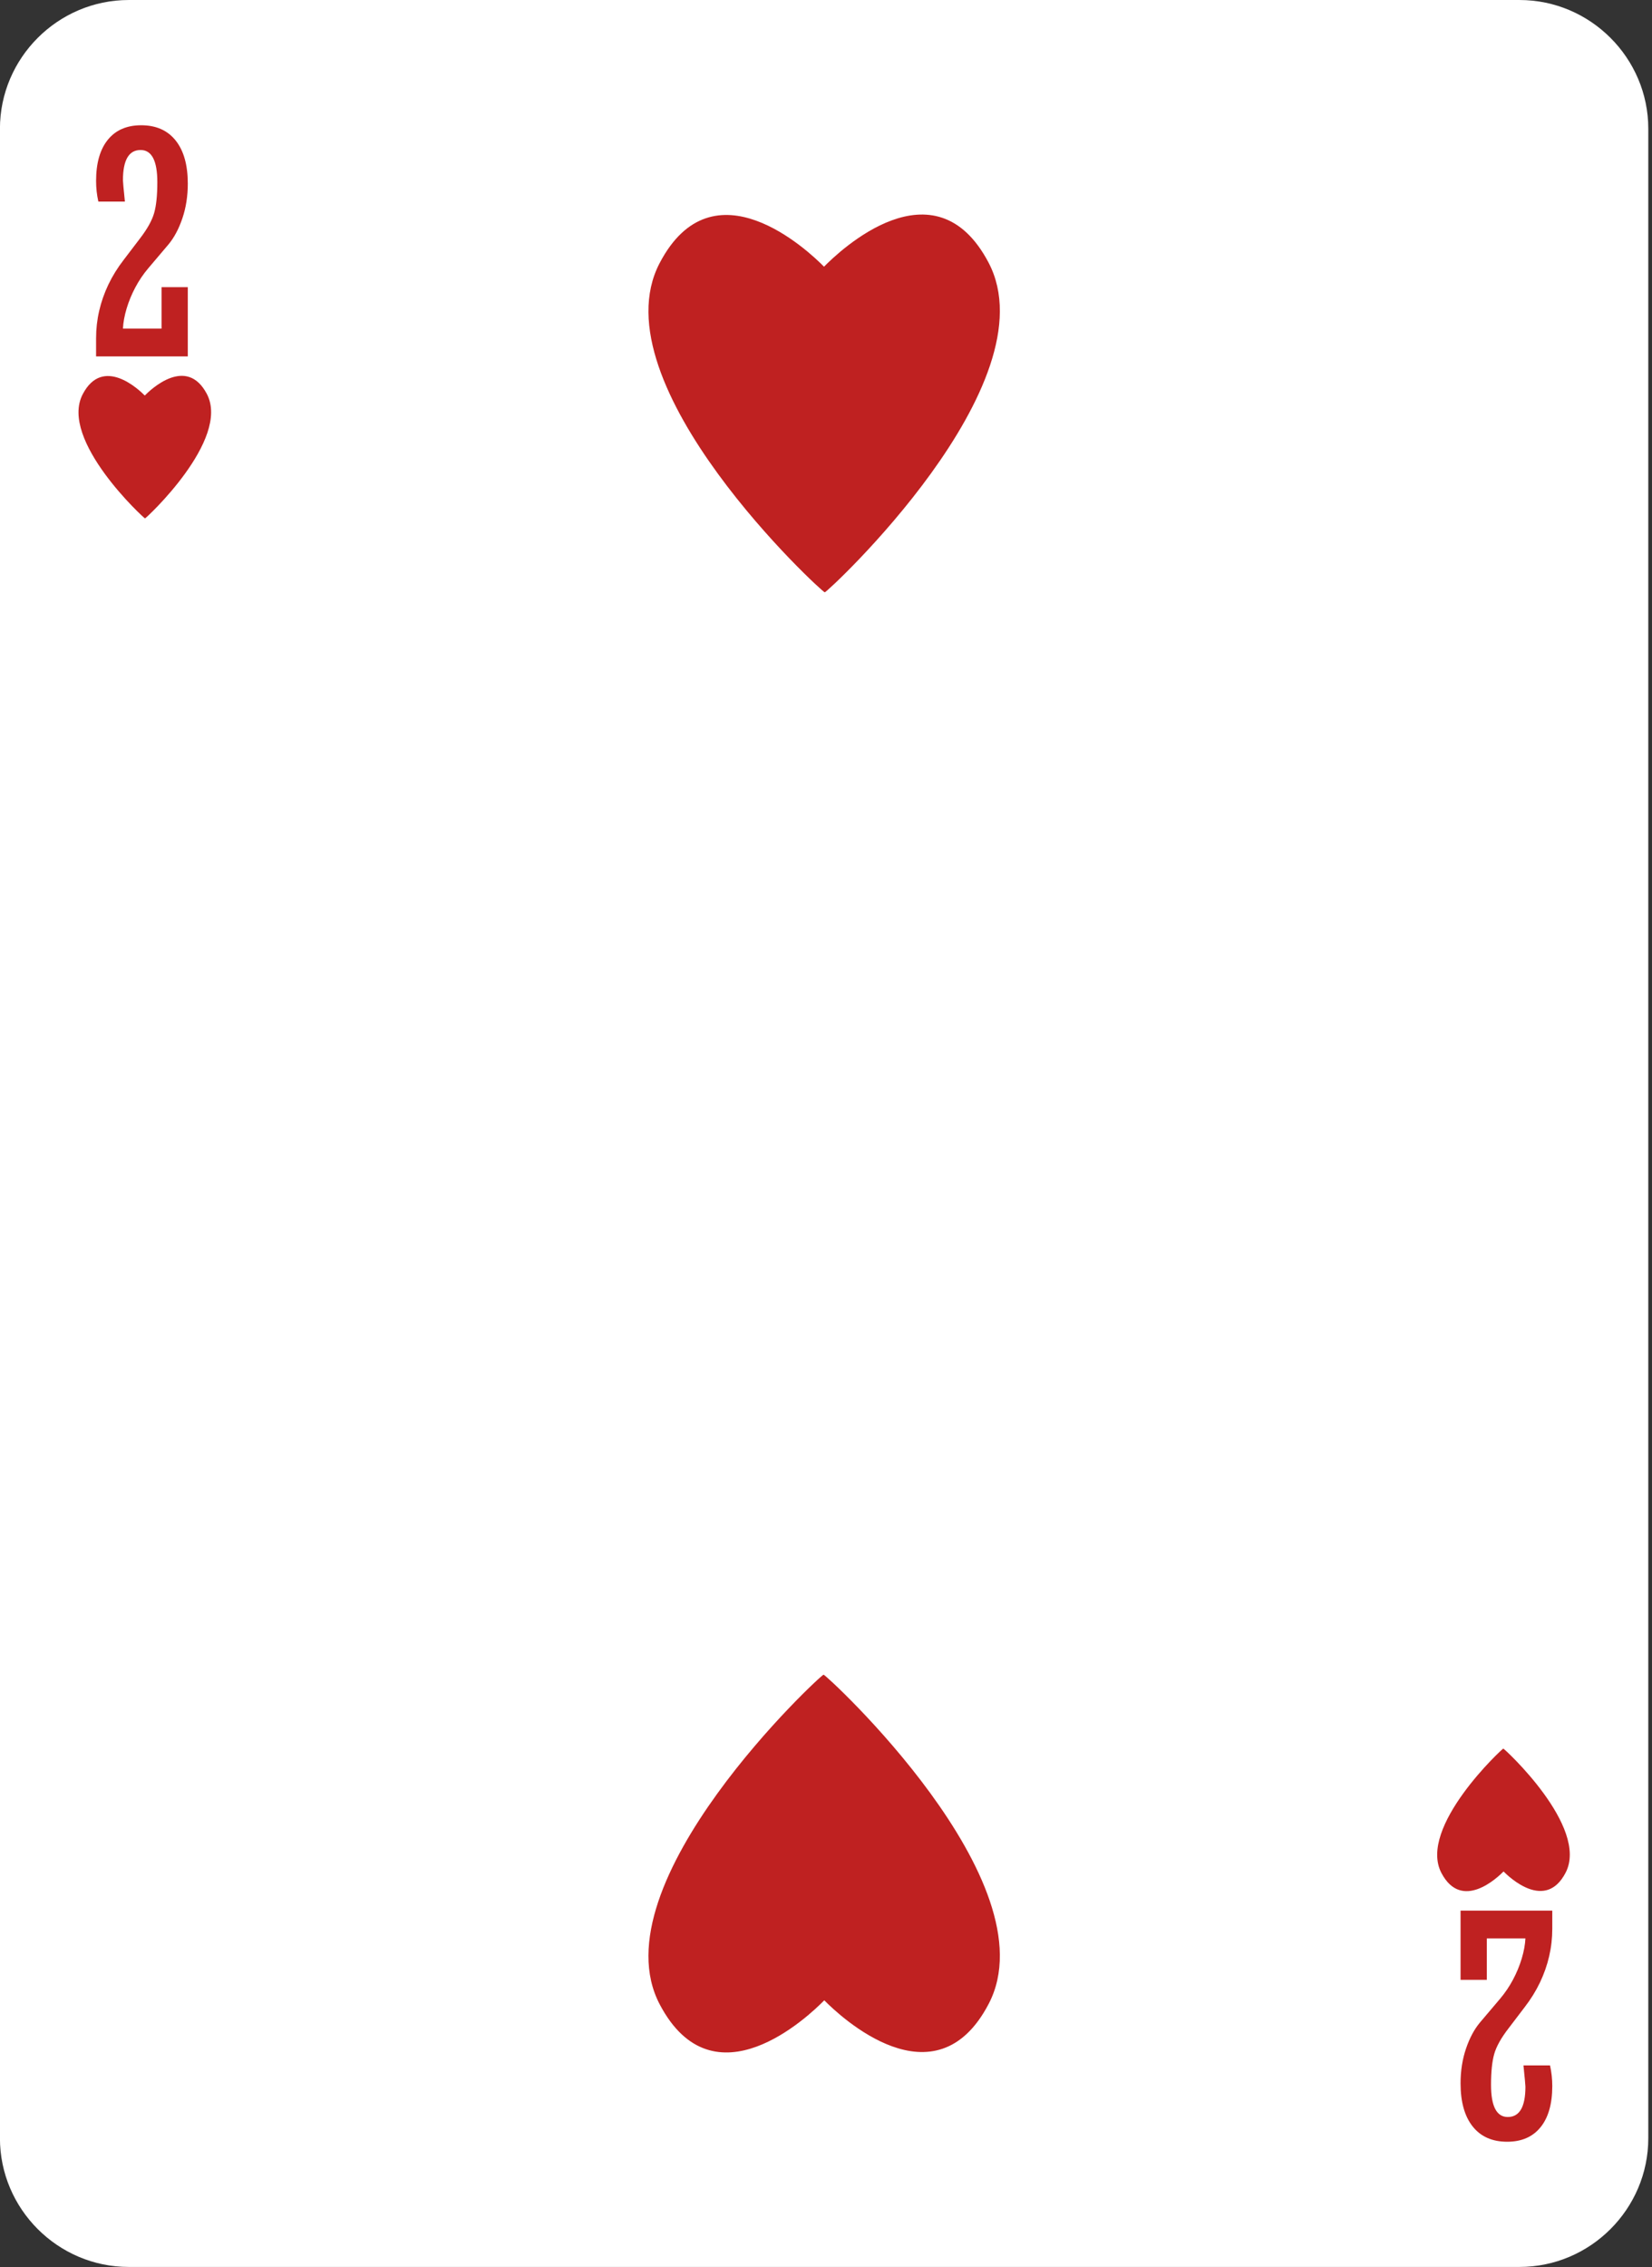 <?xml version="1.0" encoding="UTF-8" standalone="no"?>
<!DOCTYPE svg PUBLIC "-//W3C//DTD SVG 1.1//EN" "http://www.w3.org/Graphics/SVG/1.1/DTD/svg11.dtd">
<svg width="100%" height="100%" viewBox="0 0 250 343" version="1.1" xmlns="http://www.w3.org/2000/svg" xmlns:xlink="http://www.w3.org/1999/xlink" xml:space="preserve" xmlns:serif="http://www.serif.com/" style="fill-rule:evenodd;clip-rule:evenodd;stroke-linejoin:round;stroke-miterlimit:1.414;">
    <rect x="0" y="0" width="250" height="343" fill="#333333" stroke="none"/>
    <g transform="matrix(1,0,0,1,-7699.07,-7254.61)">
        <g transform="matrix(1,0,0,1,7948.51,7274.1)">
            <path d="M0,304.013C0,314.732 -8.771,323.502 -19.489,323.502L-229.96,323.502C-240.681,323.502 -249.449,314.732 -249.449,304.013L-249.449,-0.002C-249.449,-10.719 -240.681,-19.489 -229.96,-19.489L-19.489,-19.489C-8.771,-19.489 0,-10.719 0,-0.002L0,304.013Z" style="fill:white;fill-rule:nonzero;"/>
        </g>
        <g transform="matrix(1,0,0,1,7727.49,7284.04)">
            <path d="M0,14.016L0,24.494L-13.879,24.494L-13.879,21.731C-13.879,20.331 -13.723,18.954 -13.41,17.6C-13.099,16.245 -12.634,14.921 -12.02,13.627C-11.401,12.334 -10.629,11.086 -9.7,9.885L-7.233,6.645C-6.122,5.201 -5.407,3.914 -5.089,2.788C-4.771,1.662 -4.611,0.109 -4.611,-1.871C-4.611,-5.113 -5.456,-6.734 -7.145,-6.734C-8.926,-6.734 -9.815,-5.205 -9.815,-2.146C-9.815,-1.932 -9.717,-0.86 -9.519,1.073L-13.536,1.073C-13.765,0.053 -13.879,-0.989 -13.879,-2.054C-13.879,-4.749 -13.285,-6.826 -12.099,-8.287C-10.911,-9.748 -9.23,-10.478 -7.054,-10.478C-4.802,-10.478 -3.063,-9.709 -1.838,-8.172C-0.612,-6.634 0,-4.459 0,-1.644C0,0.244 -0.273,1.994 -0.822,3.607C-1.369,5.22 -2.077,6.543 -2.946,7.578L-5.983,11.16C-6.73,12.042 -7.381,13.004 -7.936,14.047C-8.49,15.09 -8.931,16.156 -9.257,17.245C-9.583,18.333 -9.77,19.349 -9.815,20.293L-3.972,20.293L-3.972,14.016L0,14.016Z" style="fill:rgb(191,33,33);fill-rule:nonzero;"/>
        </g>
        <g transform="matrix(1,0,0,1,7730.37,7327.28)">
            <path d="M0,-13.071C-3.077,-18.905 -8.508,-13.727 -9.391,-12.826C-10.274,-13.724 -15.727,-18.873 -18.782,-13.024C-22.402,-6.09 -9.437,5.83 -9.356,5.764C-9.275,5.834 3.647,-6.157 0,-13.071" style="fill:rgb(191,33,33);fill-rule:nonzero;"/>
        </g>
        <g transform="matrix(1,0,0,1,7920.1,7568.18)">
            <path d="M0,-14.014L0,-24.493L13.879,-24.493L13.879,-21.73C13.879,-20.33 13.723,-18.953 13.41,-17.598C13.099,-16.244 12.634,-14.92 12.019,-13.626C11.401,-12.333 10.629,-11.085 9.7,-9.883L7.233,-6.644C6.121,-5.2 5.407,-3.912 5.089,-2.786C4.771,-1.66 4.61,-0.108 4.61,1.872C4.61,5.114 5.455,6.735 7.145,6.735C8.925,6.735 9.815,5.206 9.815,2.147C9.815,1.933 9.716,0.861 9.519,-1.072L13.536,-1.072C13.765,-0.052 13.879,0.991 13.879,2.056C13.879,4.75 13.285,6.827 12.099,8.288C10.911,9.749 9.229,10.479 7.054,10.479C4.802,10.479 3.063,9.711 1.838,8.174C0.612,6.636 0,4.461 0,1.645C0,-0.243 0.273,-1.993 0.821,-3.605C1.369,-5.218 2.077,-6.542 2.946,-7.576L5.983,-11.159C6.729,-12.041 7.381,-13.003 7.936,-14.046C8.49,-15.089 8.931,-16.155 9.257,-17.243C9.583,-18.332 9.77,-19.348 9.815,-20.292L3.972,-20.292L3.972,-14.014L0,-14.014Z" style="fill:rgb(191,33,33);fill-rule:nonzero;"/>
        </g>
        <g transform="matrix(1,0,0,1,7917.21,7524.94)">
            <path d="M0,13.069C3.077,18.904 8.51,13.726 9.394,12.825C10.277,13.723 15.729,18.872 18.782,13.021C22.402,6.087 9.437,-5.833 9.356,-5.766C9.278,-5.835 -3.647,6.155 0,13.069" style="fill:rgb(191,33,33);fill-rule:nonzero;"/>
        </g>
        <g transform="matrix(1,0,0,1,7848.66,7328.95)">
            <path d="M0,-34.628C-8.158,-50.093 -22.548,-36.375 -24.89,-33.989C-27.229,-36.368 -41.68,-50.018 -49.773,-34.519C-59.358,-16.146 -24.991,15.456 -24.779,15.278C-24.57,15.465 9.671,-16.302 0,-34.628" style="fill:rgb(191,33,33);fill-rule:nonzero;"/>
        </g>
        <g transform="matrix(1,0,0,1,7798.92,7523.27)">
            <path d="M0,34.63C8.158,50.094 22.548,36.376 24.89,33.989C27.229,36.37 41.68,50.02 49.773,34.52C59.358,16.146 24.992,-15.454 24.782,-15.278C24.57,-15.464 -9.671,16.304 0,34.63" style="fill:rgb(191,33,33);fill-rule:nonzero;"/>
        </g>
    </g>
</svg>
